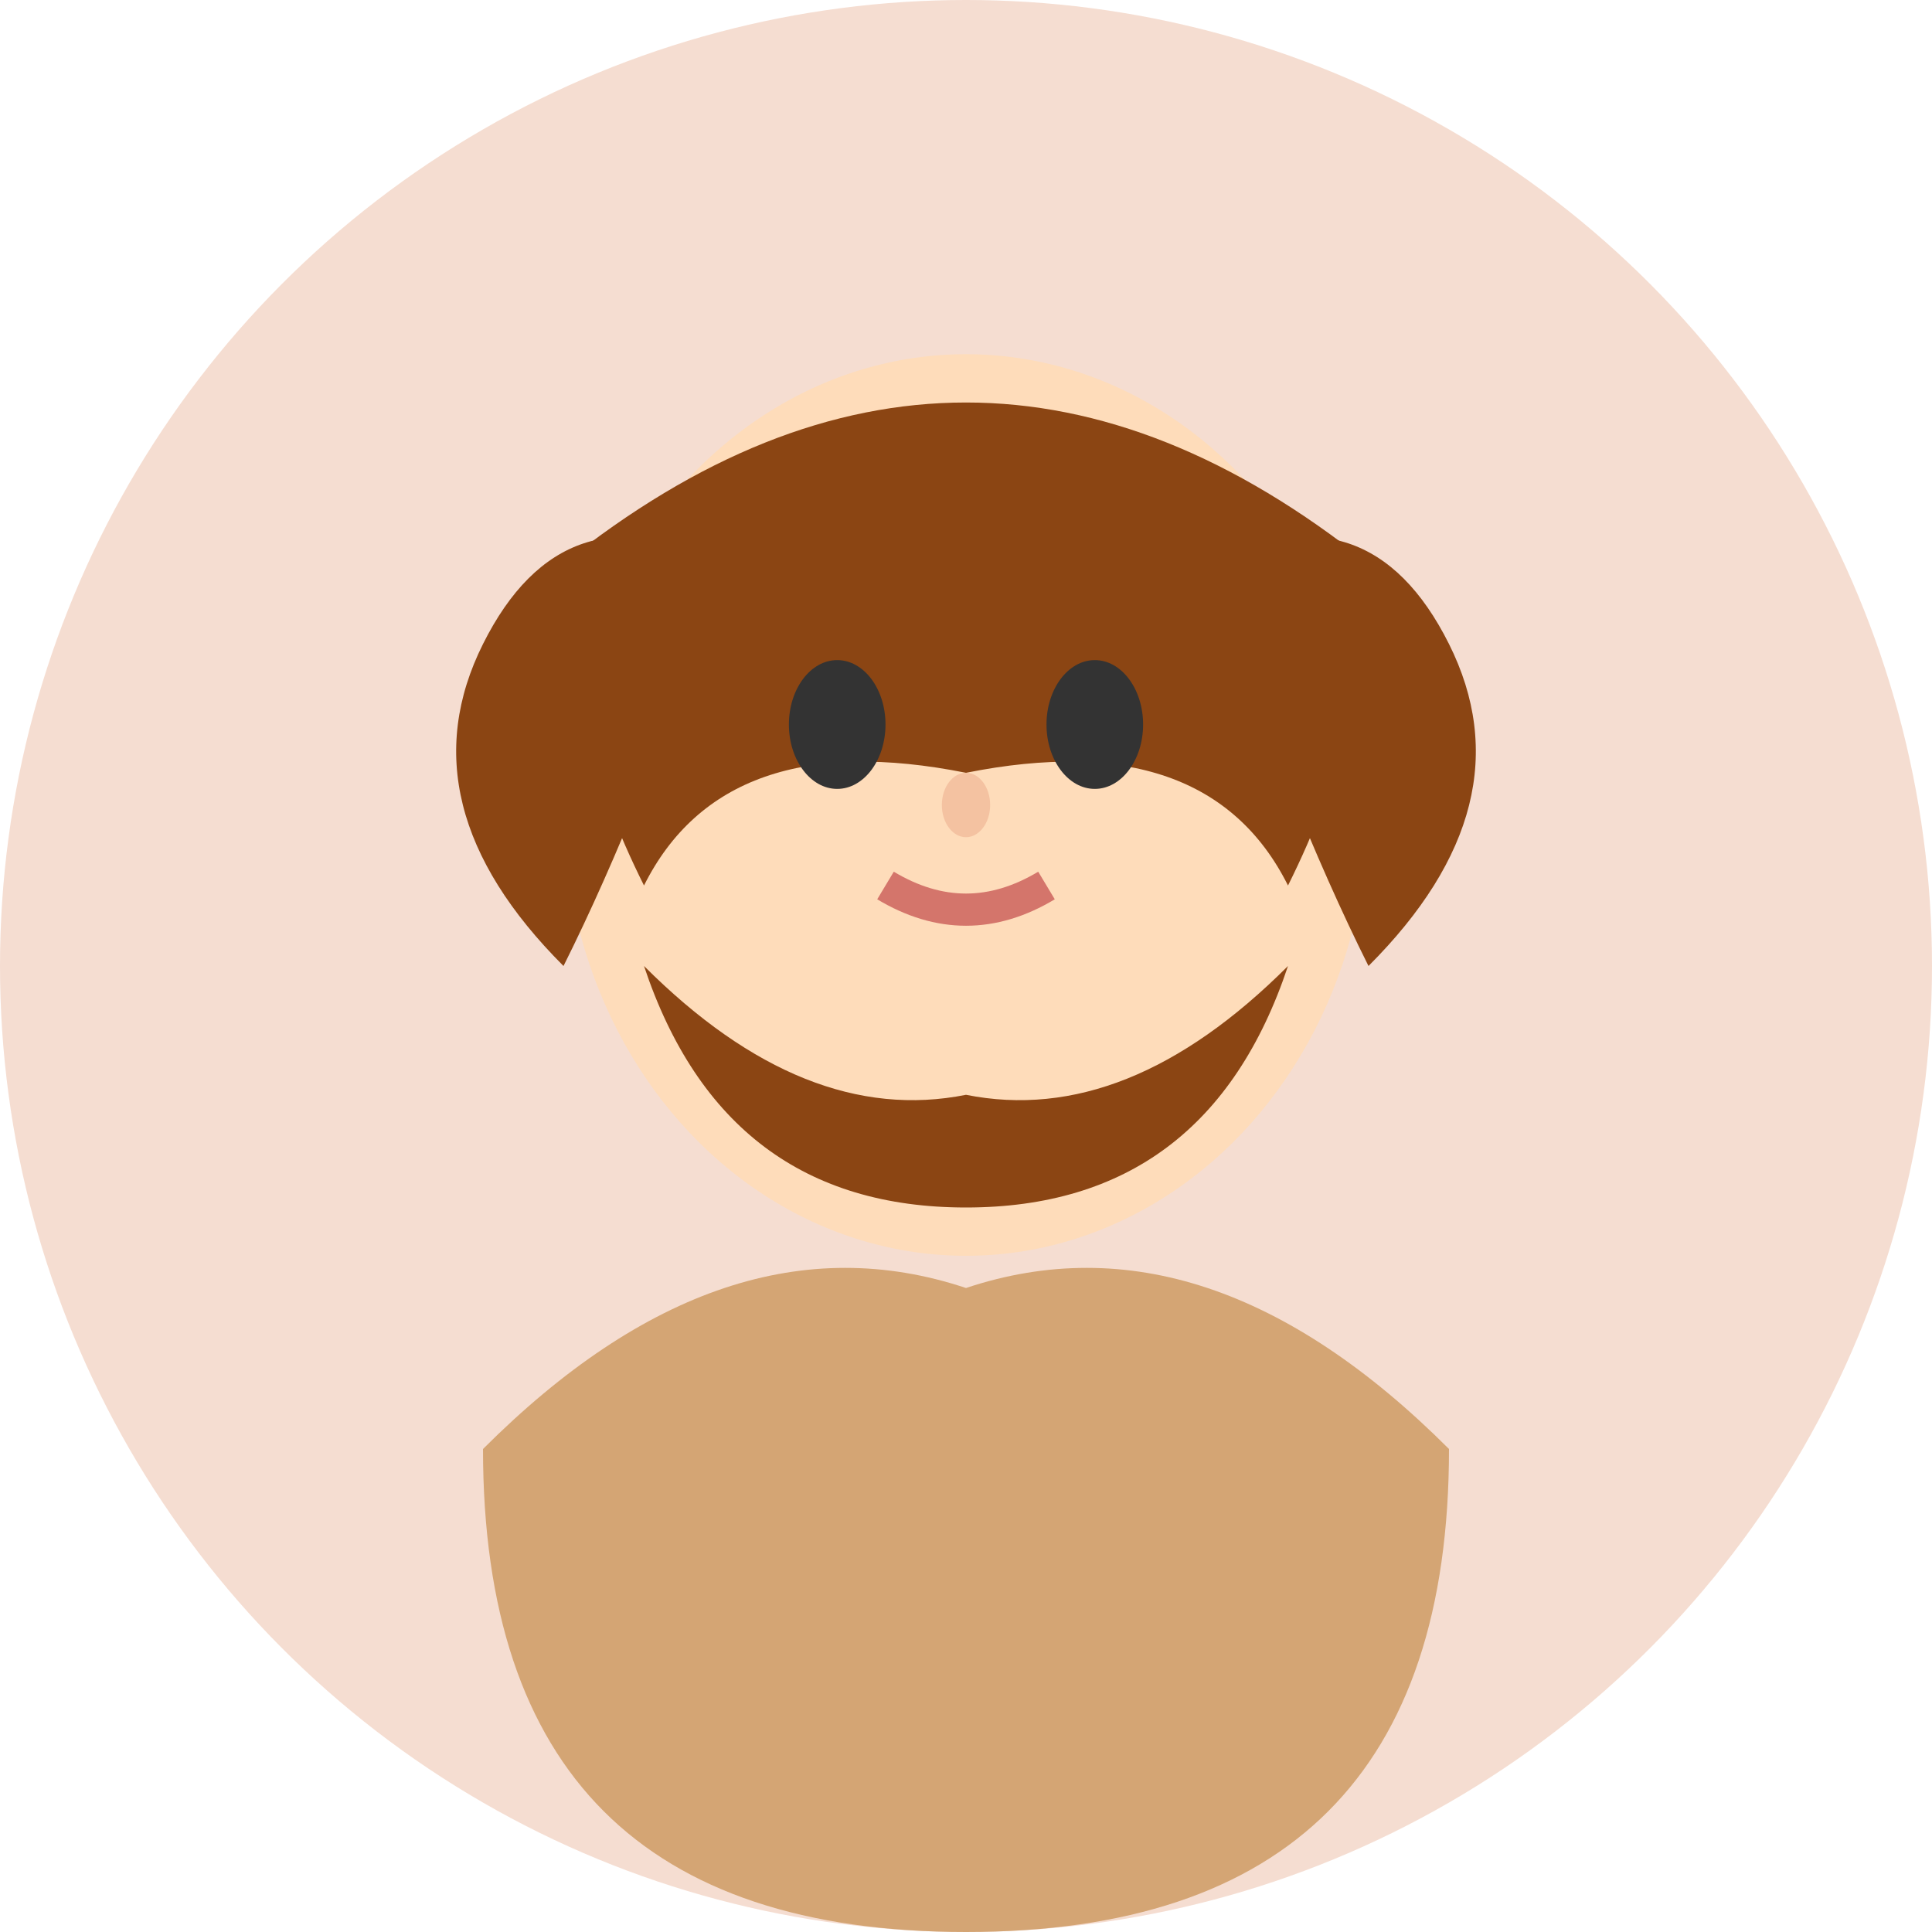 <?xml version="1.0" encoding="UTF-8"?>
<svg width="120" height="120" viewBox="0 0 120 120" fill="none" xmlns="http://www.w3.org/2000/svg">
    <!-- Background circle -->
    <circle cx="60" cy="60" r="60" fill="#F5DDD1"/>
    
    <!-- Face -->
    <ellipse cx="60" cy="50" rx="25" ry="28" fill="#FEDCBA"/>
    
    <!-- Hair -->
    <path d="M35 35 Q60 15 85 35 Q85 45 80 55 Q75 45 60 48 Q45 45 40 55 Q35 45 35 35" fill="#8B4513"/>
    <path d="M30 40 Q35 30 45 35 Q40 50 35 60 Q25 50 30 40" fill="#8B4513"/>
    <path d="M90 40 Q85 30 75 35 Q80 50 85 60 Q95 50 90 40" fill="#8B4513"/>
    <path d="M40 60 Q50 70 60 68 Q70 70 80 60 Q75 75 60 75 Q45 75 40 60" fill="#8B4513"/>
    
    <!-- Eyes -->
    <ellipse cx="52" cy="45" rx="3" ry="4" fill="#333"/>
    <ellipse cx="68" cy="45" rx="3" ry="4" fill="#333"/>
    
    <!-- Eyebrows -->
    <path d="M47 40 Q52 38 57 40" stroke="#8B4513" stroke-width="2" fill="none"/>
    <path d="M63 40 Q68 38 73 40" stroke="#8B4513" stroke-width="2" fill="none"/>
    
    <!-- Nose -->
    <ellipse cx="60" cy="50" rx="1.5" ry="2" fill="#F4C2A1"/>
    
    <!-- Mouth -->
    <path d="M55 55 Q60 58 65 55" stroke="#D4756B" stroke-width="2" fill="none"/>
    
    <!-- Body/Shirt -->
    <path d="M30 90 Q45 75 60 80 Q75 75 90 90 Q90 120 60 120 Q30 120 30 90" fill="#D4A574"/>
</svg>
